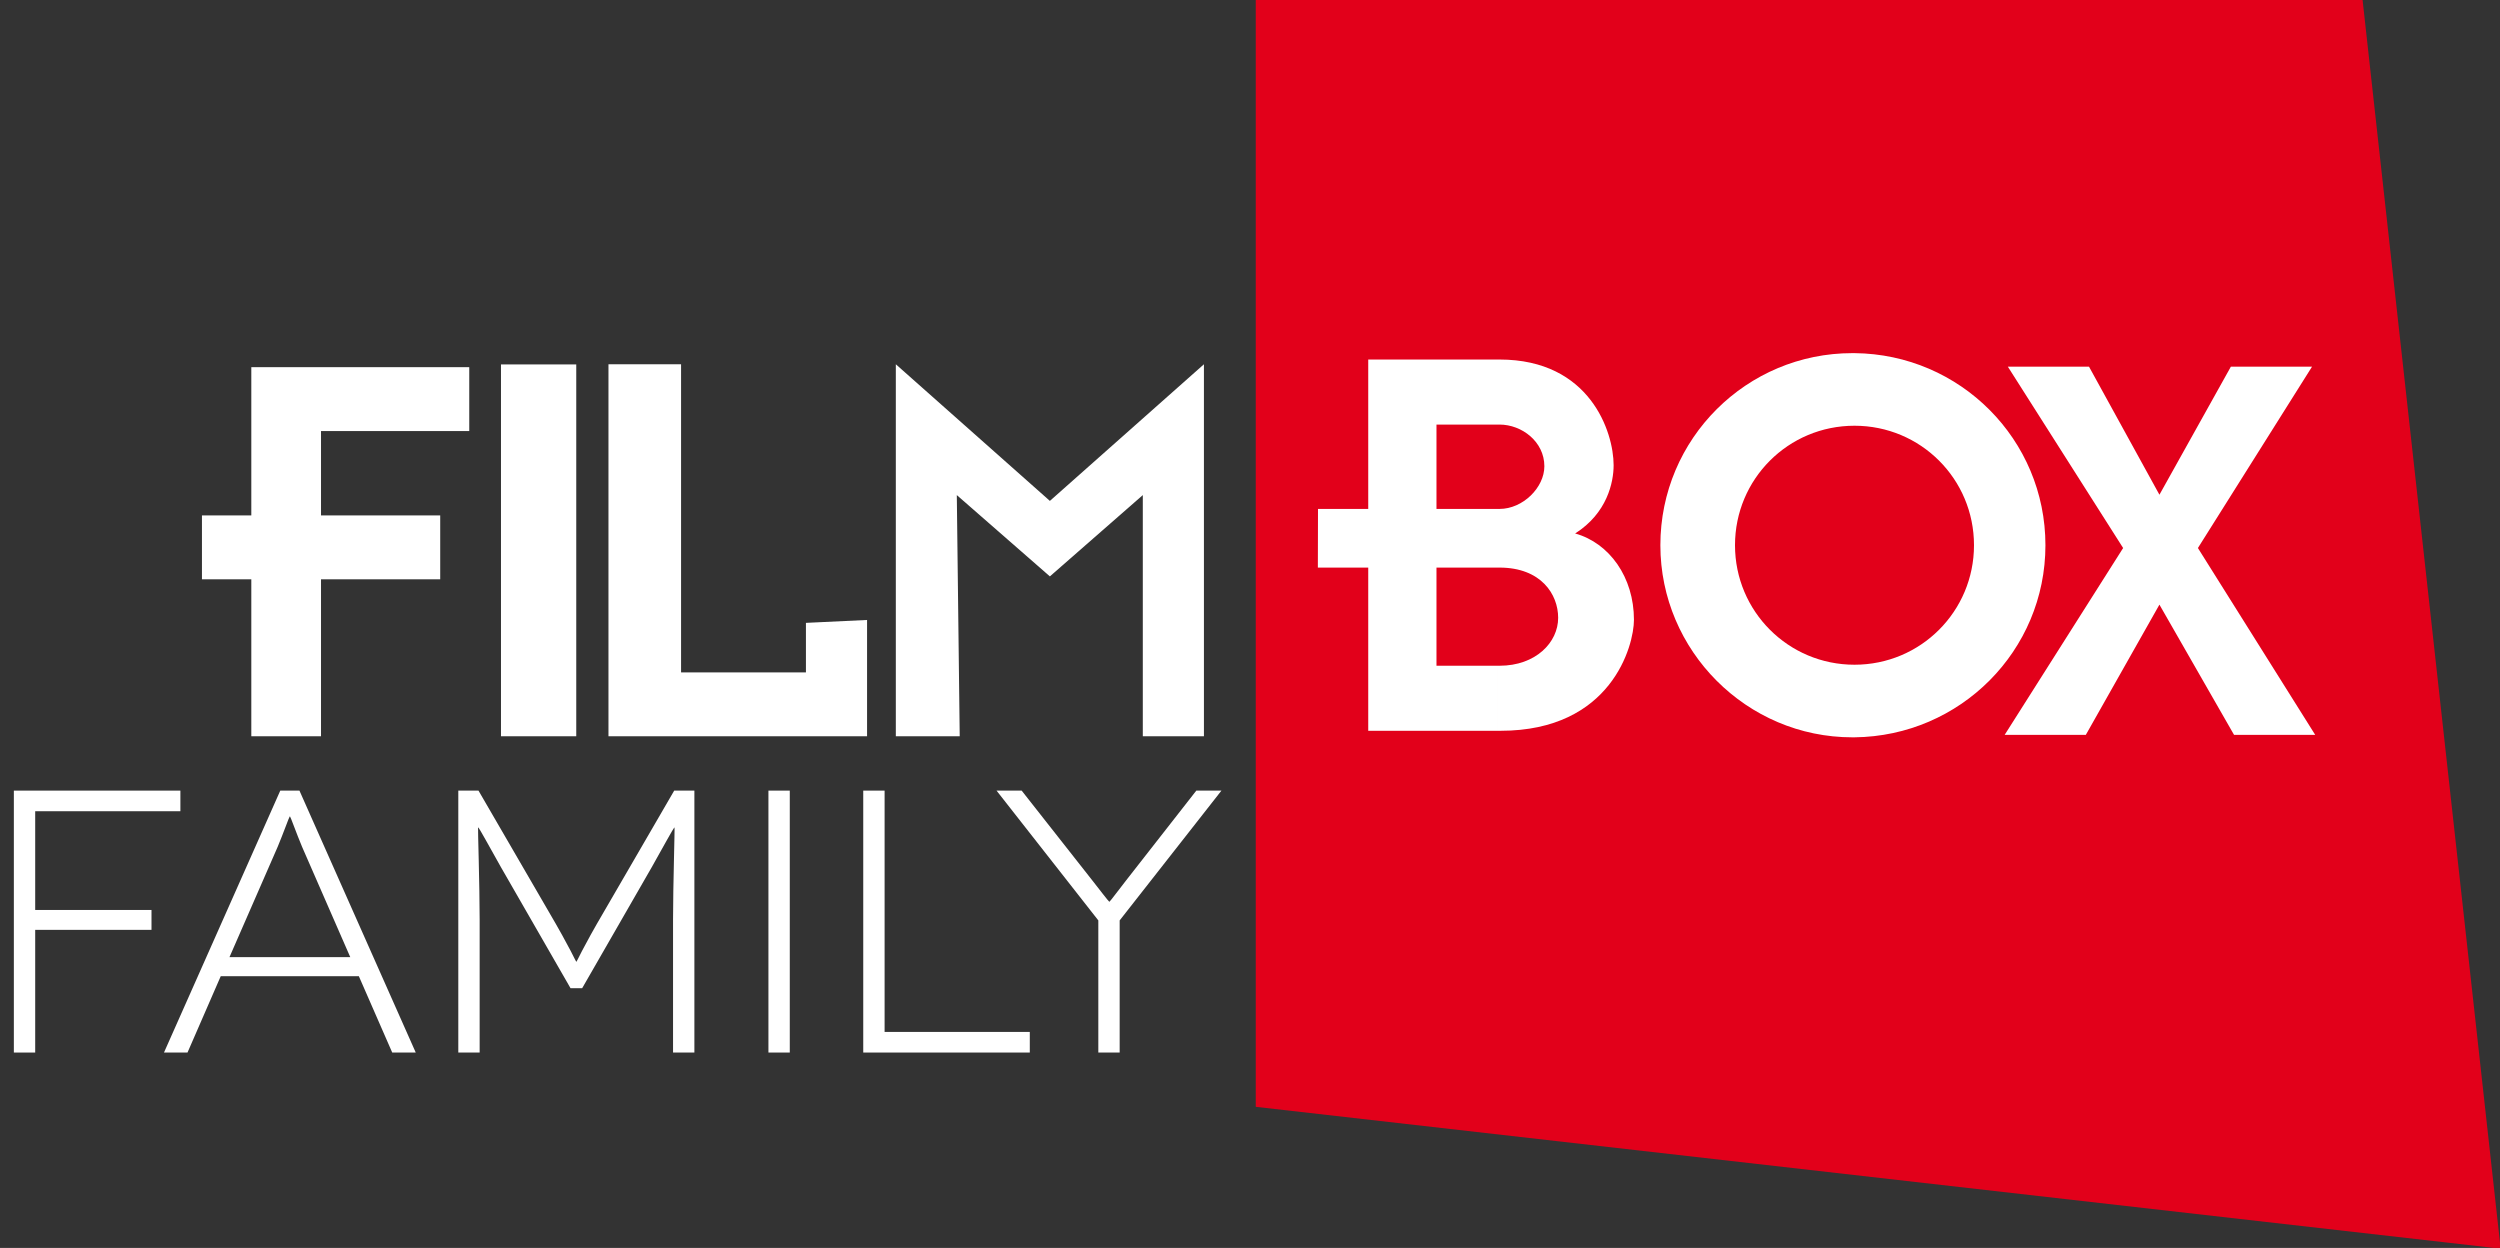 <svg width="6.078mm" height="3.034mm" version="1.1" viewBox="0 0 6.078 3.034" xmlns="http://www.w3.org/2000/svg">
 <rect x="0" y="0" width="6.078" height="3.034" fill="#333333" stroke="none"/>
 <defs>
  <clipPath id="a">
   <path d="m153.11 78.613h18.106v8.6h-18.106z"/>
  </clipPath>
 </defs>
 <g transform="translate(-69.154 -133.24)">
  <g transform="matrix(.353 0 0 -.353 72.207 133.24)">
   <path d="m0 0v-7.623l8.574-0.977-0.951 8.6z" fill="#e2001a"/>
  </g>
  <g transform="matrix(.353 0 0 -.353 69.765 135.03)" fill="#fff">
   <path d="m0 0v1.081h-0.34v0.44h0.34v1.021h1.501v-0.44h-1.021v-0.581h0.821v-0.44h-0.821v-1.081z" fill="#fff" fill-rule="evenodd"/>
  </g>
  <path d="m70.372 135.03h0.183v-0.904h-0.183z" fill="#fff"/>
  <g transform="matrix(.353 0 0 -.353 71.262 135.03)" fill="#fff">
   <path d="m0 0h-1.781v2.562h0.5v-2.122h0.86v0.341l0.421 0.02z" fill="#fff" fill-rule="evenodd"/>
  </g>
  <g transform="matrix(.353 0 0 -.353 72.081 135.03)" fill="#fff">
   <path d="m0 0h-0.421v1.661l-0.64-0.56-0.641 0.56 0.02-1.661h-0.44v2.562l1.061-0.941 1.061 0.941z" fill="#fff" fill-rule="evenodd"/>
  </g>
  <g transform="matrix(.353 0 0 -.353 74.404 134.71)">
   <path d="m0 0-0.507-0.897h-0.559l0.816 1.287-0.794 1.249h0.559l0.485-0.882 0.492 0.882h0.559l-0.786-1.249 0.808-1.287h-0.559z" fill="#fff" fill-rule="evenodd"/>
  </g>
  <g transform="matrix(.353 0 0 -.353 14.987 164.01)" fill="#fff">
   <g clip-path="url(#a)" fill="#fff">
    <g transform="translate(163.76 83.258)">
     <path d="m0 0h-0.419v-0.676h0.419v-0.448h-0.889v1.124h-0.347l1e-3 0.404h0.346v1.029h0.889v-0.448h-0.419v-0.581h0.419zm0.015 0h-0.015v0.404h0.015c0.161 0 0.309 0.147 0.309 0.294 0 0.169-0.155 0.287-0.309 0.287h-0.015v0.448h0.015c0.624 0 0.786-0.5 0.786-0.728 0-0.117-0.044-0.33-0.265-0.47 0.236-0.066 0.405-0.301 0.405-0.595 0-0.177-0.155-0.764-0.919-0.764h-0.022v0.448h0.015c0.25 0 0.404 0.161 0.404 0.33 0 0.162-0.118 0.346-0.404 0.346" fill="#fff" fill-rule="evenodd"/>
    </g>
    <g transform="translate(166.22 82.589)">
     <path d="m0 0c-0.456 0-0.823 0.368-0.823 0.823 0 0.456 0.367 0.823 0.823 0.823v0.5h-0.015c-0.727 0-1.322-0.588-1.322-1.323 0-0.727 0.595-1.323 1.322-1.323h0.015zv-0.5c0.728 8e-3 1.315 0.596 1.315 1.323 0 0.728-0.587 1.316-1.315 1.323v-0.5c0.456 0 0.823-0.367 0.823-0.823 0-0.455-0.367-0.823-0.823-0.823" fill="#fff" fill-rule="evenodd"/>
    </g>
    <g transform="translate(153.69 81.58)">
     <path d="m0 0v-0.68h0.801v-0.137h-0.801v-0.845h-0.147v1.804h1.147v-0.142z" fill="#fff"/>
    </g>
    <g transform="translate(155.86 80.575)">
     <path d="m0 0-0.332 0.76c-0.039 0.093-0.08 0.209-0.083 0.209h-2e-3c-3e-3 0-0.044-0.116-0.083-0.209l-0.332-0.76zm0.059-0.131h-0.951l-0.229-0.526h-0.162l0.801 1.804h0.132l0.801-1.804h-0.162z" fill="#fff"/>
    </g>
    <g transform="translate(158.23 81.722)">
     <path d="m0 0v-1.804h-0.147v0.915c0 0.237 0.013 0.634 0.01 0.634h-2e-3c-3e-3 0-0.08-0.139-0.155-0.273l-0.479-0.833h-0.08l-0.479 0.833c-0.075 0.134-0.152 0.273-0.155 0.273h-3e-3c-2e-3 0 0.011-0.397 0.011-0.634v-0.915h-0.147v1.804h0.139l0.477-0.822c0.162-0.276 0.193-0.356 0.196-0.356h2e-3c3e-3 0 0.034 0.08 0.196 0.356l0.477 0.822z" fill="#fff"/>
    </g>
    <path d="m158.74 81.722h0.147v-1.804h-0.147z"/>
    <g transform="translate(160.54 80.06)">
     <path d="m0 0v-0.142h-1.147v1.804h0.147v-1.662z" fill="#fff"/>
    </g>
    <g transform="translate(161.86 81.722)">
     <path d="m0 0-0.701-0.894v-0.91h-0.147v0.91l-0.701 0.894h0.173l0.487-0.619c0.044-0.056 0.113-0.146 0.116-0.146h2e-3c3e-3 0 0.07 0.09 0.114 0.146l0.484 0.619z" fill="#fff"/>
    </g>
   </g>
  </g>
 </g>
</svg>
